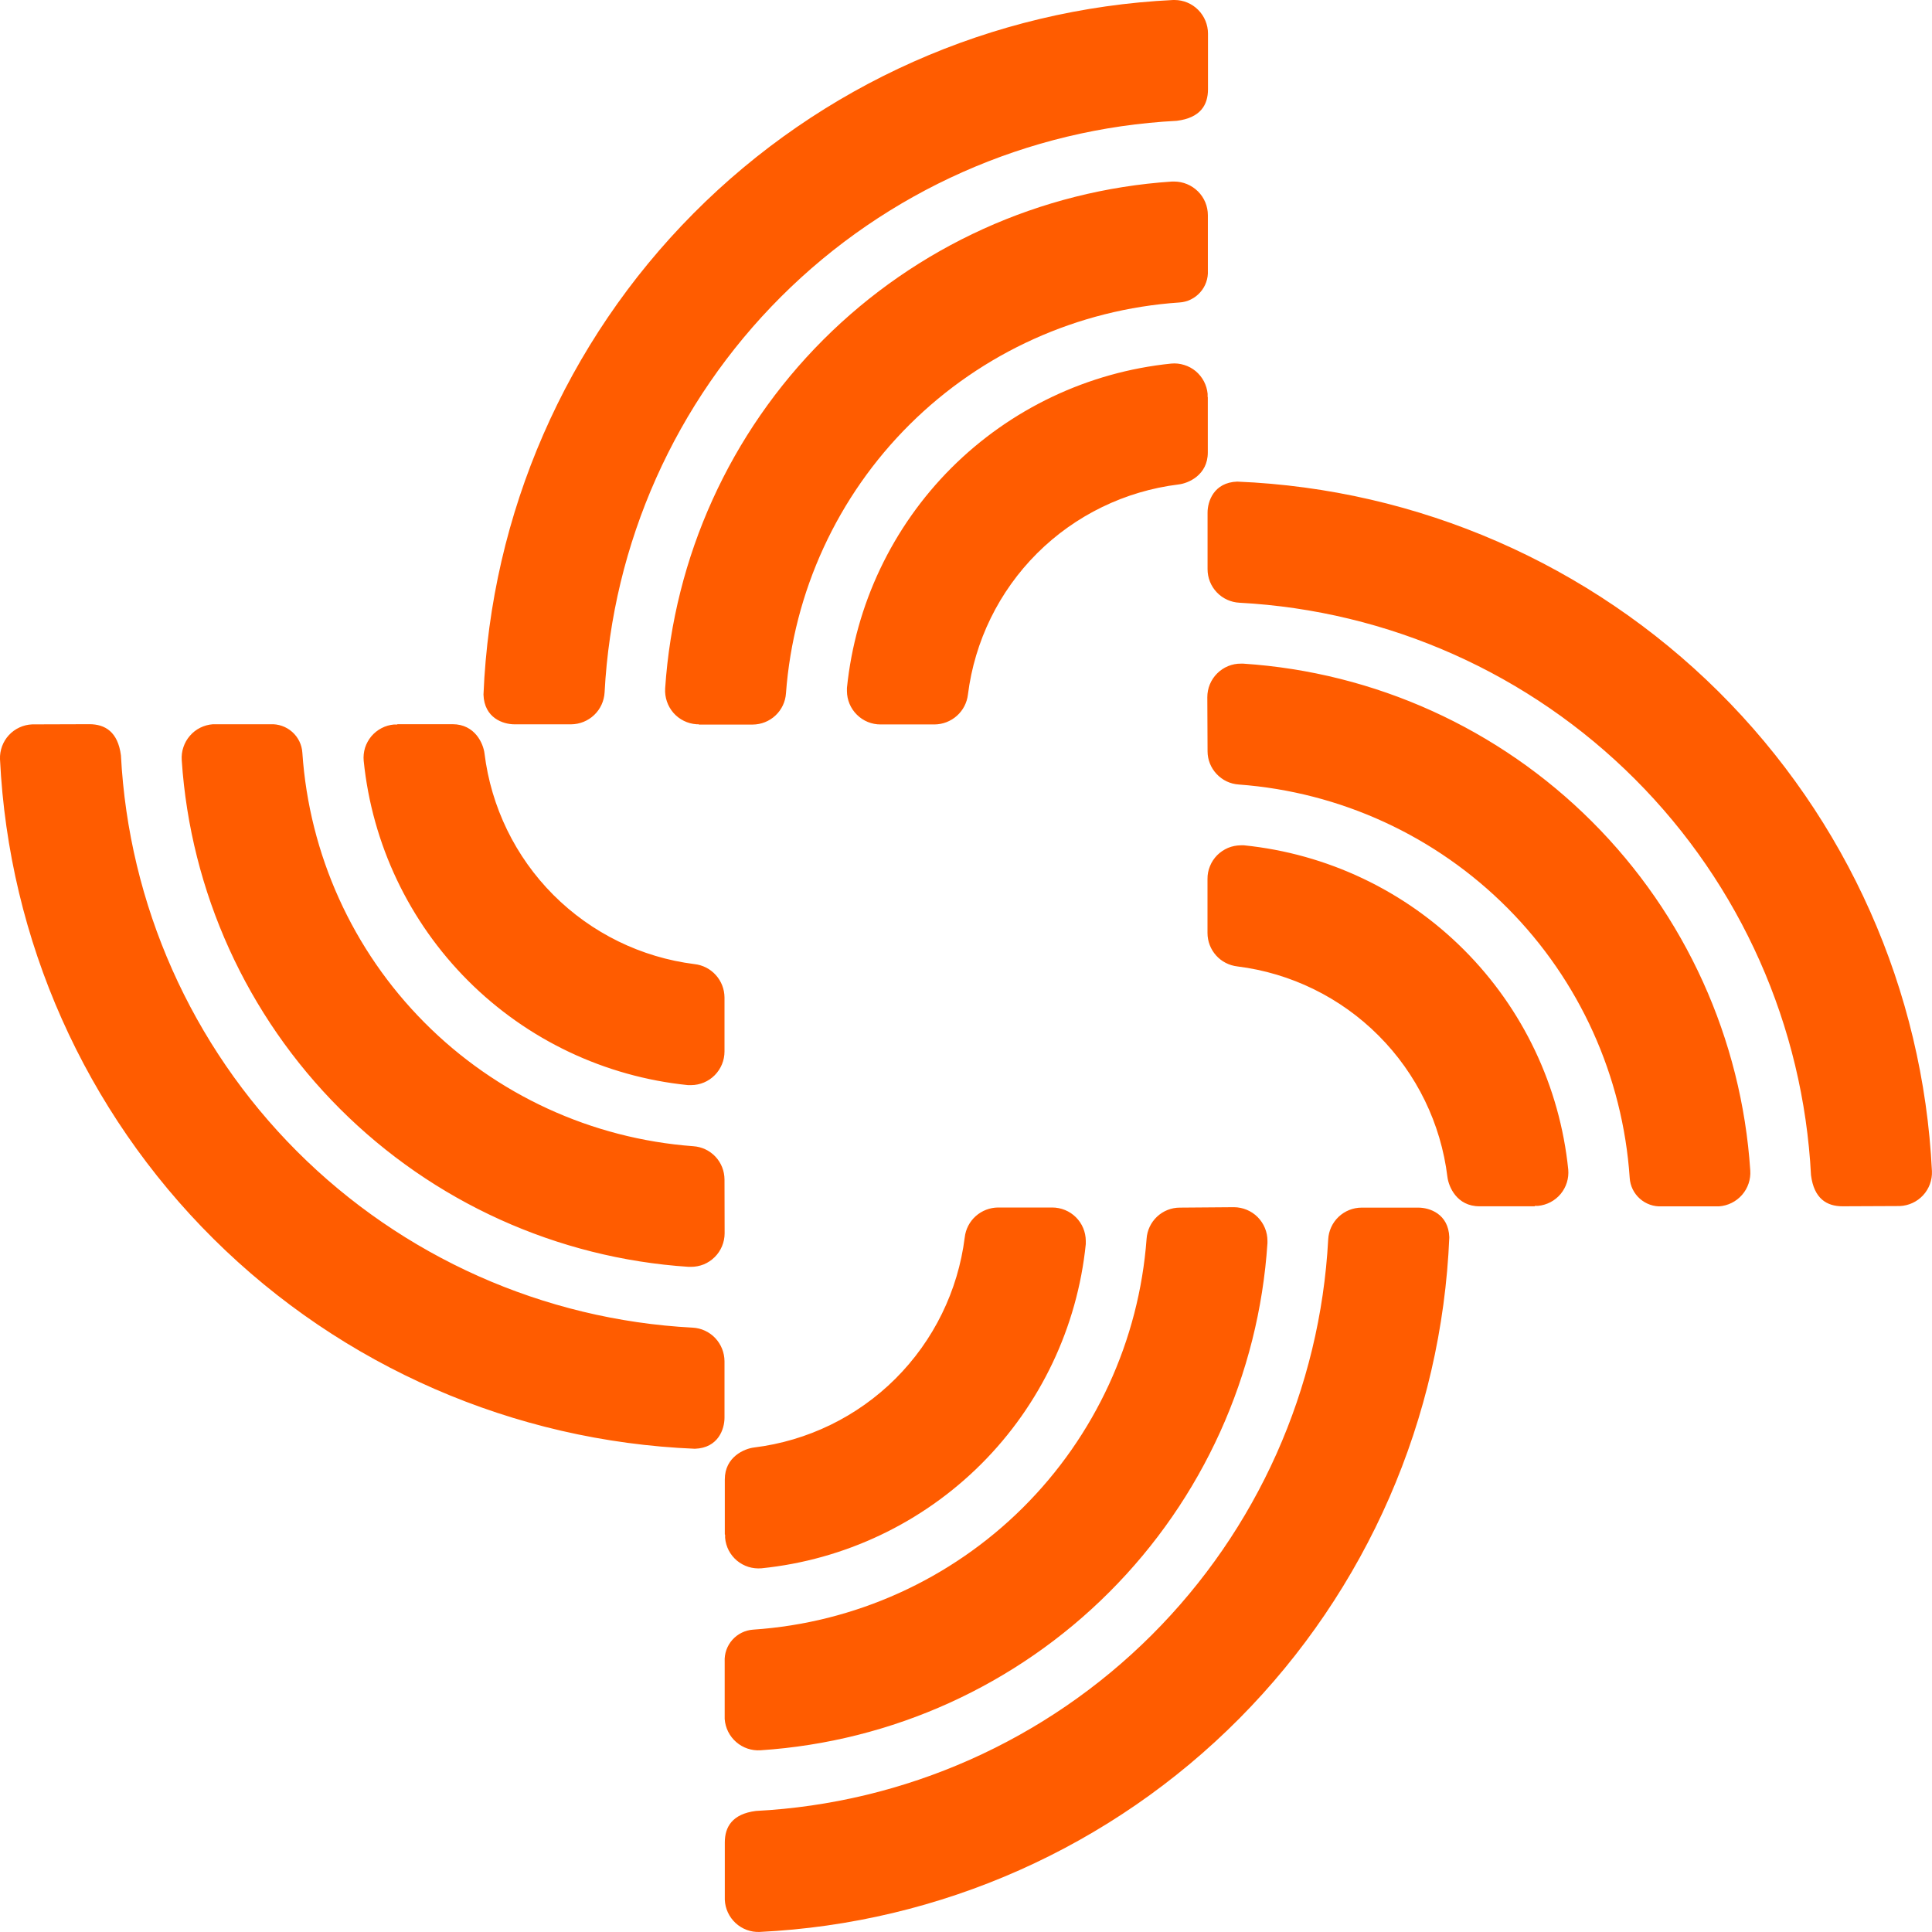 <svg width="32" height="32" viewBox="0 0 32 32" fill="none" xmlns="http://www.w3.org/2000/svg">
<g clip-path="url(#clip0_171_16283)">
<path d="M20.008 1.479V0.556C20.008 0.409 19.949 0.268 19.846 0.164C19.742 0.059 19.601 0 19.453 0L19.431 0C16.434 0.145 13.6 1.406 11.486 3.535C9.371 5.664 8.131 8.507 8.008 11.505C8.021 11.895 8.336 11.997 8.522 11.997H9.459C9.601 11.996 9.738 11.941 9.841 11.843C9.945 11.745 10.006 11.61 10.014 11.468C10.144 8.998 11.185 6.663 12.936 4.915C14.686 3.167 17.022 2.129 19.492 2.001C19.883 1.952 20.008 1.738 20.008 1.479M11.575 12.001H12.468C12.608 12 12.743 11.946 12.845 11.85C12.947 11.754 13.009 11.623 13.018 11.484C13.143 9.801 13.871 8.219 15.068 7.03C16.265 5.841 17.852 5.124 19.535 5.01C19.668 5.002 19.791 4.941 19.879 4.842C19.968 4.743 20.013 4.613 20.006 4.481V3.564C20.006 3.416 19.947 3.274 19.842 3.17C19.737 3.066 19.595 3.007 19.448 3.007C19.435 3.007 19.423 3.007 19.411 3.007C17.232 3.152 15.18 4.083 13.636 5.627C12.092 7.171 11.162 9.223 11.017 11.402C11.008 11.55 11.057 11.695 11.154 11.807C11.251 11.918 11.389 11.986 11.536 11.996H11.573M20.005 6.575V7.495C20.005 7.87 19.68 8.006 19.521 8.024C18.635 8.133 17.81 8.534 17.178 9.164C16.546 9.795 16.143 10.618 16.032 11.504C16.016 11.64 15.951 11.765 15.849 11.856C15.747 11.947 15.615 11.998 15.479 11.999H14.586C14.439 12 14.297 11.942 14.193 11.838C14.088 11.735 14.029 11.594 14.028 11.447C14.027 11.429 14.027 11.411 14.028 11.394C14.168 10.017 14.779 8.73 15.757 7.751C16.736 6.773 18.022 6.162 19.399 6.022C19.472 6.015 19.545 6.023 19.614 6.045C19.684 6.066 19.748 6.101 19.804 6.147C19.86 6.194 19.906 6.251 19.94 6.315C19.974 6.38 19.995 6.45 20.002 6.522C20.003 6.54 20.003 6.558 20.002 6.576L20.005 6.575ZM30.519 19.98C30.259 19.98 30.046 19.855 29.996 19.465C29.868 16.994 28.831 14.658 27.082 12.907C25.334 11.156 23 10.115 20.529 9.983C20.387 9.976 20.253 9.915 20.154 9.811C20.056 9.708 20.001 9.571 20.001 9.428V8.491C20.001 8.306 20.103 7.991 20.492 7.977C23.49 8.1 26.333 9.341 28.463 11.454C30.593 13.568 31.854 16.402 31.999 19.399C32.005 19.546 31.952 19.69 31.852 19.798C31.752 19.906 31.613 19.97 31.466 19.976H31.444L30.519 19.98ZM19.997 11.548C19.997 11.475 20.011 11.402 20.039 11.335C20.067 11.267 20.108 11.206 20.16 11.154C20.212 11.102 20.273 11.061 20.341 11.033C20.409 11.005 20.481 10.991 20.555 10.992C20.567 10.991 20.579 10.991 20.592 10.992C22.772 11.135 24.825 12.065 26.37 13.61C27.915 15.154 28.846 17.207 28.99 19.387C29 19.534 28.951 19.68 28.854 19.791C28.757 19.902 28.619 19.971 28.472 19.981H28.435H27.522C27.39 19.988 27.26 19.942 27.161 19.854C27.062 19.766 27.001 19.642 26.993 19.51C26.879 17.826 26.162 16.24 24.972 15.043C23.782 13.846 22.201 13.118 20.518 12.994C20.378 12.985 20.247 12.923 20.151 12.82C20.055 12.718 20.001 12.584 20.001 12.444L19.997 11.548ZM25.419 19.98H24.504C24.128 19.98 23.994 19.654 23.974 19.495C23.866 18.609 23.465 17.785 22.834 17.153C22.204 16.521 21.38 16.117 20.495 16.007C20.359 15.991 20.233 15.927 20.142 15.825C20.051 15.723 20 15.591 20 15.454V14.558C19.999 14.485 20.013 14.413 20.041 14.346C20.068 14.278 20.109 14.217 20.16 14.165C20.211 14.114 20.272 14.073 20.339 14.044C20.406 14.016 20.478 14.002 20.551 14.001C20.569 14 20.587 14 20.604 14.001C21.981 14.141 23.267 14.751 24.246 15.73C25.224 16.708 25.835 17.994 25.975 19.371C25.988 19.517 25.943 19.663 25.849 19.776C25.756 19.888 25.621 19.959 25.475 19.973C25.457 19.974 25.44 19.974 25.422 19.973L25.419 19.98ZM1.48 11.995C1.739 11.995 1.952 12.12 2.003 12.51C2.131 14.981 3.169 17.317 4.917 19.068C6.666 20.818 9.001 21.86 11.472 21.99C11.614 21.997 11.748 22.059 11.846 22.162C11.944 22.266 11.999 22.403 12 22.545V23.482C12 23.668 11.898 23.983 11.509 23.996C8.511 23.873 5.667 22.634 3.537 20.52C1.407 18.406 0.145 15.572 1.11553e-05 12.575C-0.003 12.502 0.009 12.429 0.034 12.361C0.059 12.293 0.097 12.23 0.147 12.176C0.196 12.123 0.256 12.079 0.322 12.049C0.388 12.018 0.46 12.001 0.533 11.998H0.556L1.48 11.995ZM12.002 20.428C12.002 20.501 11.987 20.573 11.959 20.641C11.931 20.708 11.89 20.77 11.838 20.821C11.786 20.873 11.724 20.914 11.657 20.942C11.589 20.969 11.517 20.983 11.443 20.983H11.407C9.228 20.84 7.175 19.909 5.631 18.366C4.086 16.822 3.155 14.77 3.01 12.591C3.005 12.518 3.014 12.444 3.038 12.375C3.061 12.306 3.097 12.242 3.145 12.187C3.193 12.131 3.251 12.086 3.317 12.053C3.382 12.021 3.453 12.001 3.526 11.996H4.478C4.611 11.989 4.741 12.035 4.84 12.123C4.94 12.212 5 12.336 5.008 12.468C5.122 14.152 5.839 15.738 7.029 16.935C8.218 18.133 9.8 18.86 11.483 18.985C11.623 18.994 11.754 19.056 11.85 19.158C11.946 19.26 11.999 19.395 12 19.535L12.002 20.428ZM6.58 11.995H7.495C7.871 11.995 8.006 12.321 8.025 12.48C8.134 13.366 8.535 14.19 9.165 14.822C9.796 15.454 10.619 15.858 11.505 15.969C11.64 15.984 11.766 16.049 11.857 16.151C11.948 16.252 11.999 16.384 12 16.521V17.416C12 17.563 11.942 17.704 11.838 17.809C11.735 17.913 11.595 17.972 11.448 17.973C11.43 17.973 11.412 17.973 11.395 17.973C10.018 17.833 8.732 17.223 7.753 16.244C6.774 15.265 6.164 13.979 6.024 12.602C6.017 12.53 6.025 12.456 6.046 12.386C6.068 12.317 6.104 12.252 6.15 12.196C6.197 12.14 6.255 12.094 6.32 12.06C6.385 12.026 6.455 12.006 6.528 12C6.545 12 6.563 12 6.581 12L6.58 11.995ZM12.005 30.517C12.005 30.258 12.13 30.045 12.519 29.995C14.989 29.867 17.325 28.829 19.075 27.082C20.826 25.334 21.867 23.001 21.999 20.531C22.006 20.388 22.067 20.254 22.171 20.155C22.274 20.057 22.411 20.002 22.554 20.002H23.491C23.676 20.002 23.991 20.103 24.005 20.493C23.881 23.491 22.641 26.334 20.527 28.464C18.413 30.593 15.579 31.854 12.582 31.999C12.435 32.005 12.292 31.952 12.184 31.852C12.076 31.752 12.011 31.613 12.005 31.466V30.517H12.005ZM20.437 19.995C20.51 19.995 20.583 20.01 20.65 20.038C20.718 20.066 20.779 20.107 20.831 20.159C20.882 20.211 20.923 20.272 20.951 20.34C20.979 20.407 20.993 20.48 20.993 20.553C20.993 20.565 20.993 20.578 20.993 20.59C20.85 22.77 19.92 24.824 18.375 26.369C16.831 27.915 14.778 28.846 12.598 28.99C12.45 29 12.305 28.951 12.194 28.854C12.082 28.757 12.014 28.62 12.003 28.472C12.003 28.46 12.003 28.448 12.003 28.435V27.522C11.996 27.39 12.042 27.26 12.13 27.161C12.218 27.062 12.342 27.001 12.474 26.992C14.158 26.879 15.744 26.162 16.941 24.973C18.138 23.783 18.866 22.202 18.991 20.519C19 20.379 19.062 20.248 19.164 20.152C19.266 20.056 19.401 20.002 19.541 20.002L20.437 19.995ZM12.005 25.416V24.504C12.005 24.129 12.331 23.994 12.49 23.975C13.376 23.866 14.2 23.465 14.832 22.835C15.464 22.204 15.868 21.381 15.979 20.495C15.994 20.36 16.059 20.234 16.161 20.143C16.263 20.052 16.395 20.001 16.532 20H17.427C17.574 20 17.715 20.057 17.82 20.161C17.924 20.264 17.983 20.405 17.984 20.552C17.984 20.57 17.984 20.588 17.984 20.606C17.844 21.982 17.233 23.268 16.254 24.247C15.275 25.225 13.989 25.836 12.612 25.976C12.54 25.982 12.466 25.974 12.397 25.953C12.327 25.931 12.262 25.895 12.206 25.849C12.15 25.802 12.104 25.744 12.07 25.68C12.037 25.615 12.016 25.544 12.01 25.471C12.009 25.454 12.009 25.436 12.01 25.419L12.005 25.416Z" fill="#FF5C00"/>
</g>
<defs>
<clipPath id="clip0_171_16283">
<rect width="32" height="31.999" fill="white"/>
</clipPath>
</defs>
</svg>
